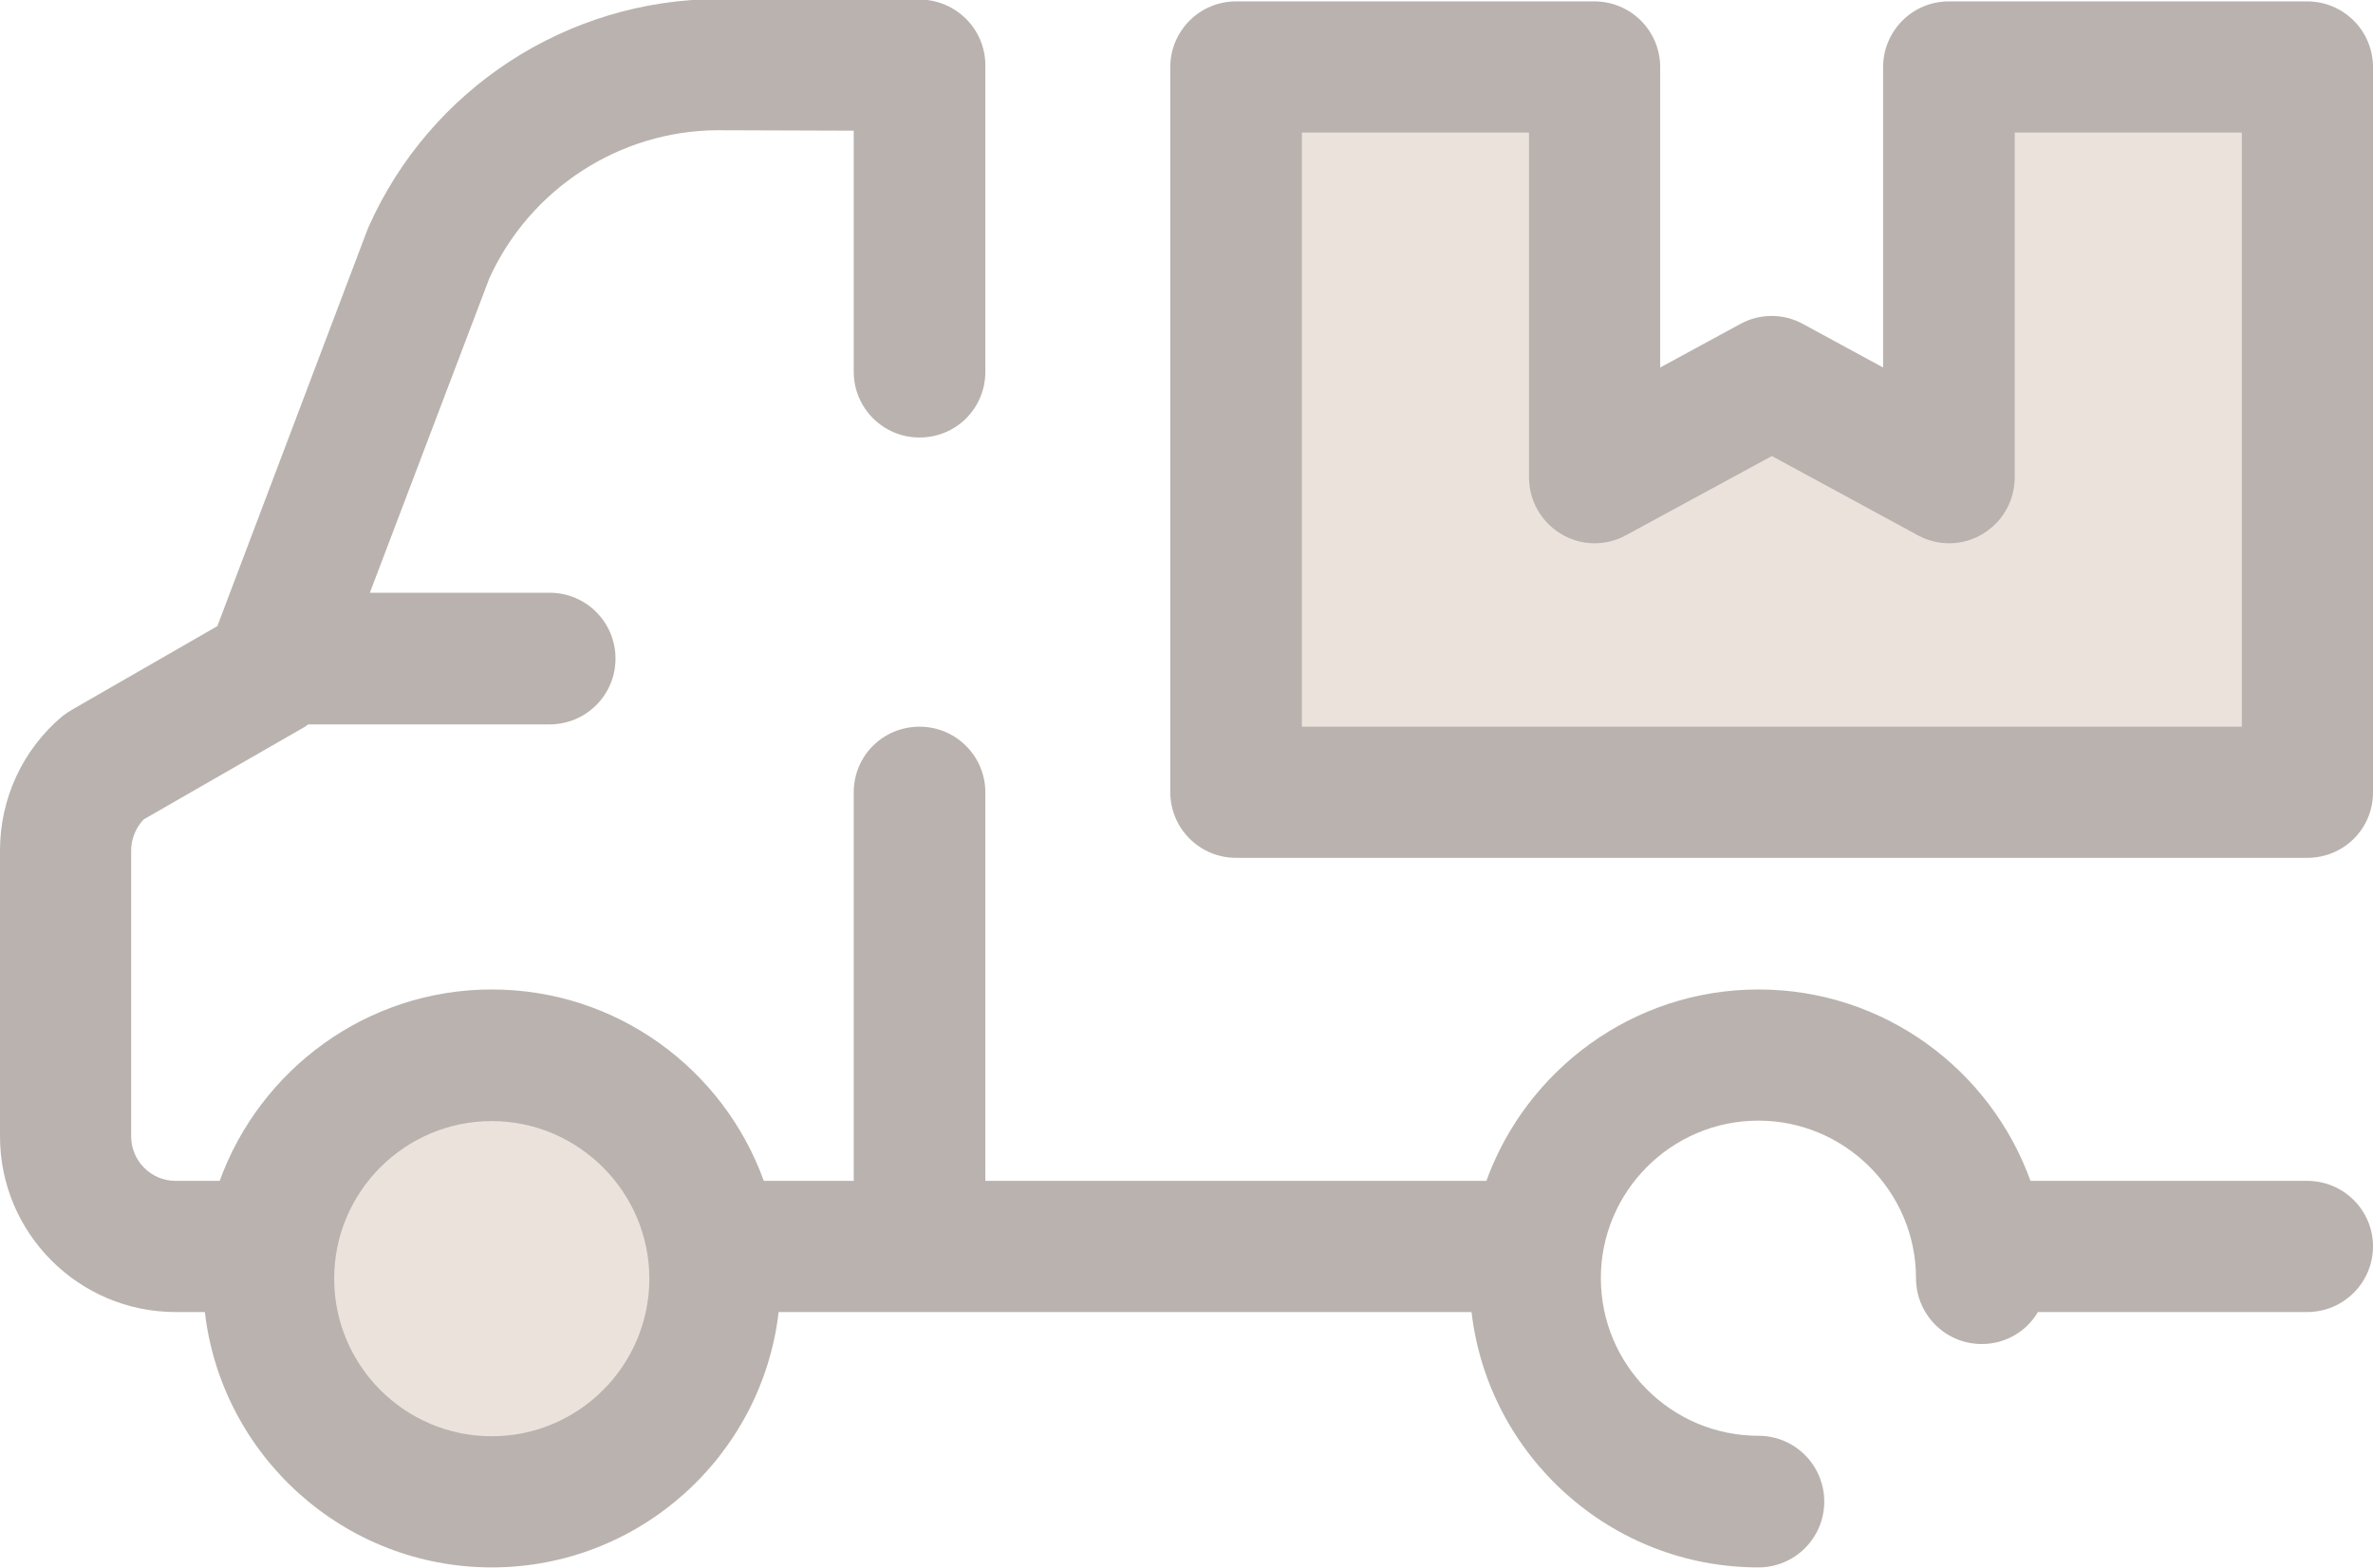 <?xml version="1.0" encoding="utf-8"?>
<!-- Generator: Adobe Illustrator 21.0.0, SVG Export Plug-In . SVG Version: 6.00 Build 0)  -->
<svg version="1.1" id="Layer_1" xmlns="http://www.w3.org/2000/svg" xmlns:xlink="http://www.w3.org/1999/xlink" x="0px" y="0px"
	 viewBox="-49 227.9 512 338.3" style="enable-background:new -49 227.9 512 338.3;" xml:space="preserve">
<style type="text/css">
	.st0{opacity:0.37;fill:#CCB0A0;}
	.st1{fill:#B9B2AE;}
</style>
<circle class="st0" cx="57.1" cy="505.5" r="48.2"/>
<path class="st1" d="M448.8,482.7h-59.7c-8.7-24.1-31.7-41.3-58.7-41.3c-27,0-50,17.3-58.7,41.3H163.6v-83.8
	c0-7.8-6.3-14.2-14.2-14.2s-14.2,6.3-14.2,14.2v83.8h-19.4c-8.7-24.1-31.7-41.3-58.7-41.3c-27,0-50,17.3-58.7,41.3h-9.5
	c-5.3,0-9.6-4.3-9.6-9.6v-61.7c0-2.5,1-4.9,2.7-6.7l34.3-19.7c0.4-0.2,0.8-0.5,1.2-0.8h52.1c7.8,0,14.2-6.3,14.2-14.2
	c0-7.8-6.3-14.2-14.2-14.2H30.8l25.8-67.9c8.8-19.3,28.1-31.8,49.2-31.9l29.4,0.1v52c0,7.8,6.3,14.2,14.2,14.2s14.2-6.3,14.2-14.2
	v-66.1c0-7.8-6.3-14.1-14.1-14.2l-43.6-0.1c-32.5,0.1-62,19.3-75.3,49c-0.1,0.2-0.2,0.5-0.3,0.7L-2.1,363l-31.3,18
	c-0.7,0.4-1.4,0.9-2.1,1.4c-8.6,7.2-13.5,17.8-13.5,29v61.7c0,20.9,17,37.9,37.9,37.9h6.3c3.6,31,30,55.1,61.9,55.1
	c31.9,0,58.3-24.1,61.9-55.1h149.5c3.6,31,30,55.1,61.9,55.1c7.8,0,14.2-6.3,14.2-14.2c0-7.8-6.3-14.2-14.2-14.2
	c-18.8,0-34-15.3-34-34c0-18.8,15.3-34,34-34s34,15.3,34,34c0,7.8,6.3,14.2,14.2,14.2c5.2,0,9.7-2.8,12.1-6.9h58.1
	c7.8,0,14.2-6.3,14.2-14.2C463,489.1,456.7,482.7,448.8,482.7z M57.1,537.8c-18.8,0-34-15.3-34-34c0-18.8,15.3-34,34-34
	s34,15.3,34,34S75.9,537.8,57.1,537.8z"/>
<polygon class="st0" points="371.5,244.1 371.5,332.7 333.3,311.9 295,332.7 295,244.1 217.7,244.1 217.7,400.6 448.8,400.6 
	448.8,244.1 "/>
<path class="st1" d="M448.8,413H217.7c-7.8,0-14.2-6.3-14.2-14.2V242.4c0-7.8,6.3-14.2,14.2-14.2H295c7.8,0,14.2,6.3,14.2,14.2v64.8
	l17.3-9.4c4.2-2.3,9.3-2.3,13.5,0l17.3,9.4v-64.8c0-7.8,6.3-14.2,14.2-14.2h77.3c7.8,0,14.2,6.3,14.2,14.2v156.5
	C463,406.7,456.7,413,448.8,413z M231.9,384.7h202.8V256.5h-49v74.4c0,5-2.6,9.6-6.9,12.2c-4.3,2.6-9.6,2.7-14,0.3l-31.5-17.1
	l-31.5,17.1c-4.4,2.4-9.7,2.3-14-0.3c-4.3-2.6-6.9-7.2-6.9-12.2v-74.4h-49L231.9,384.7L231.9,384.7z"/>
</svg>

